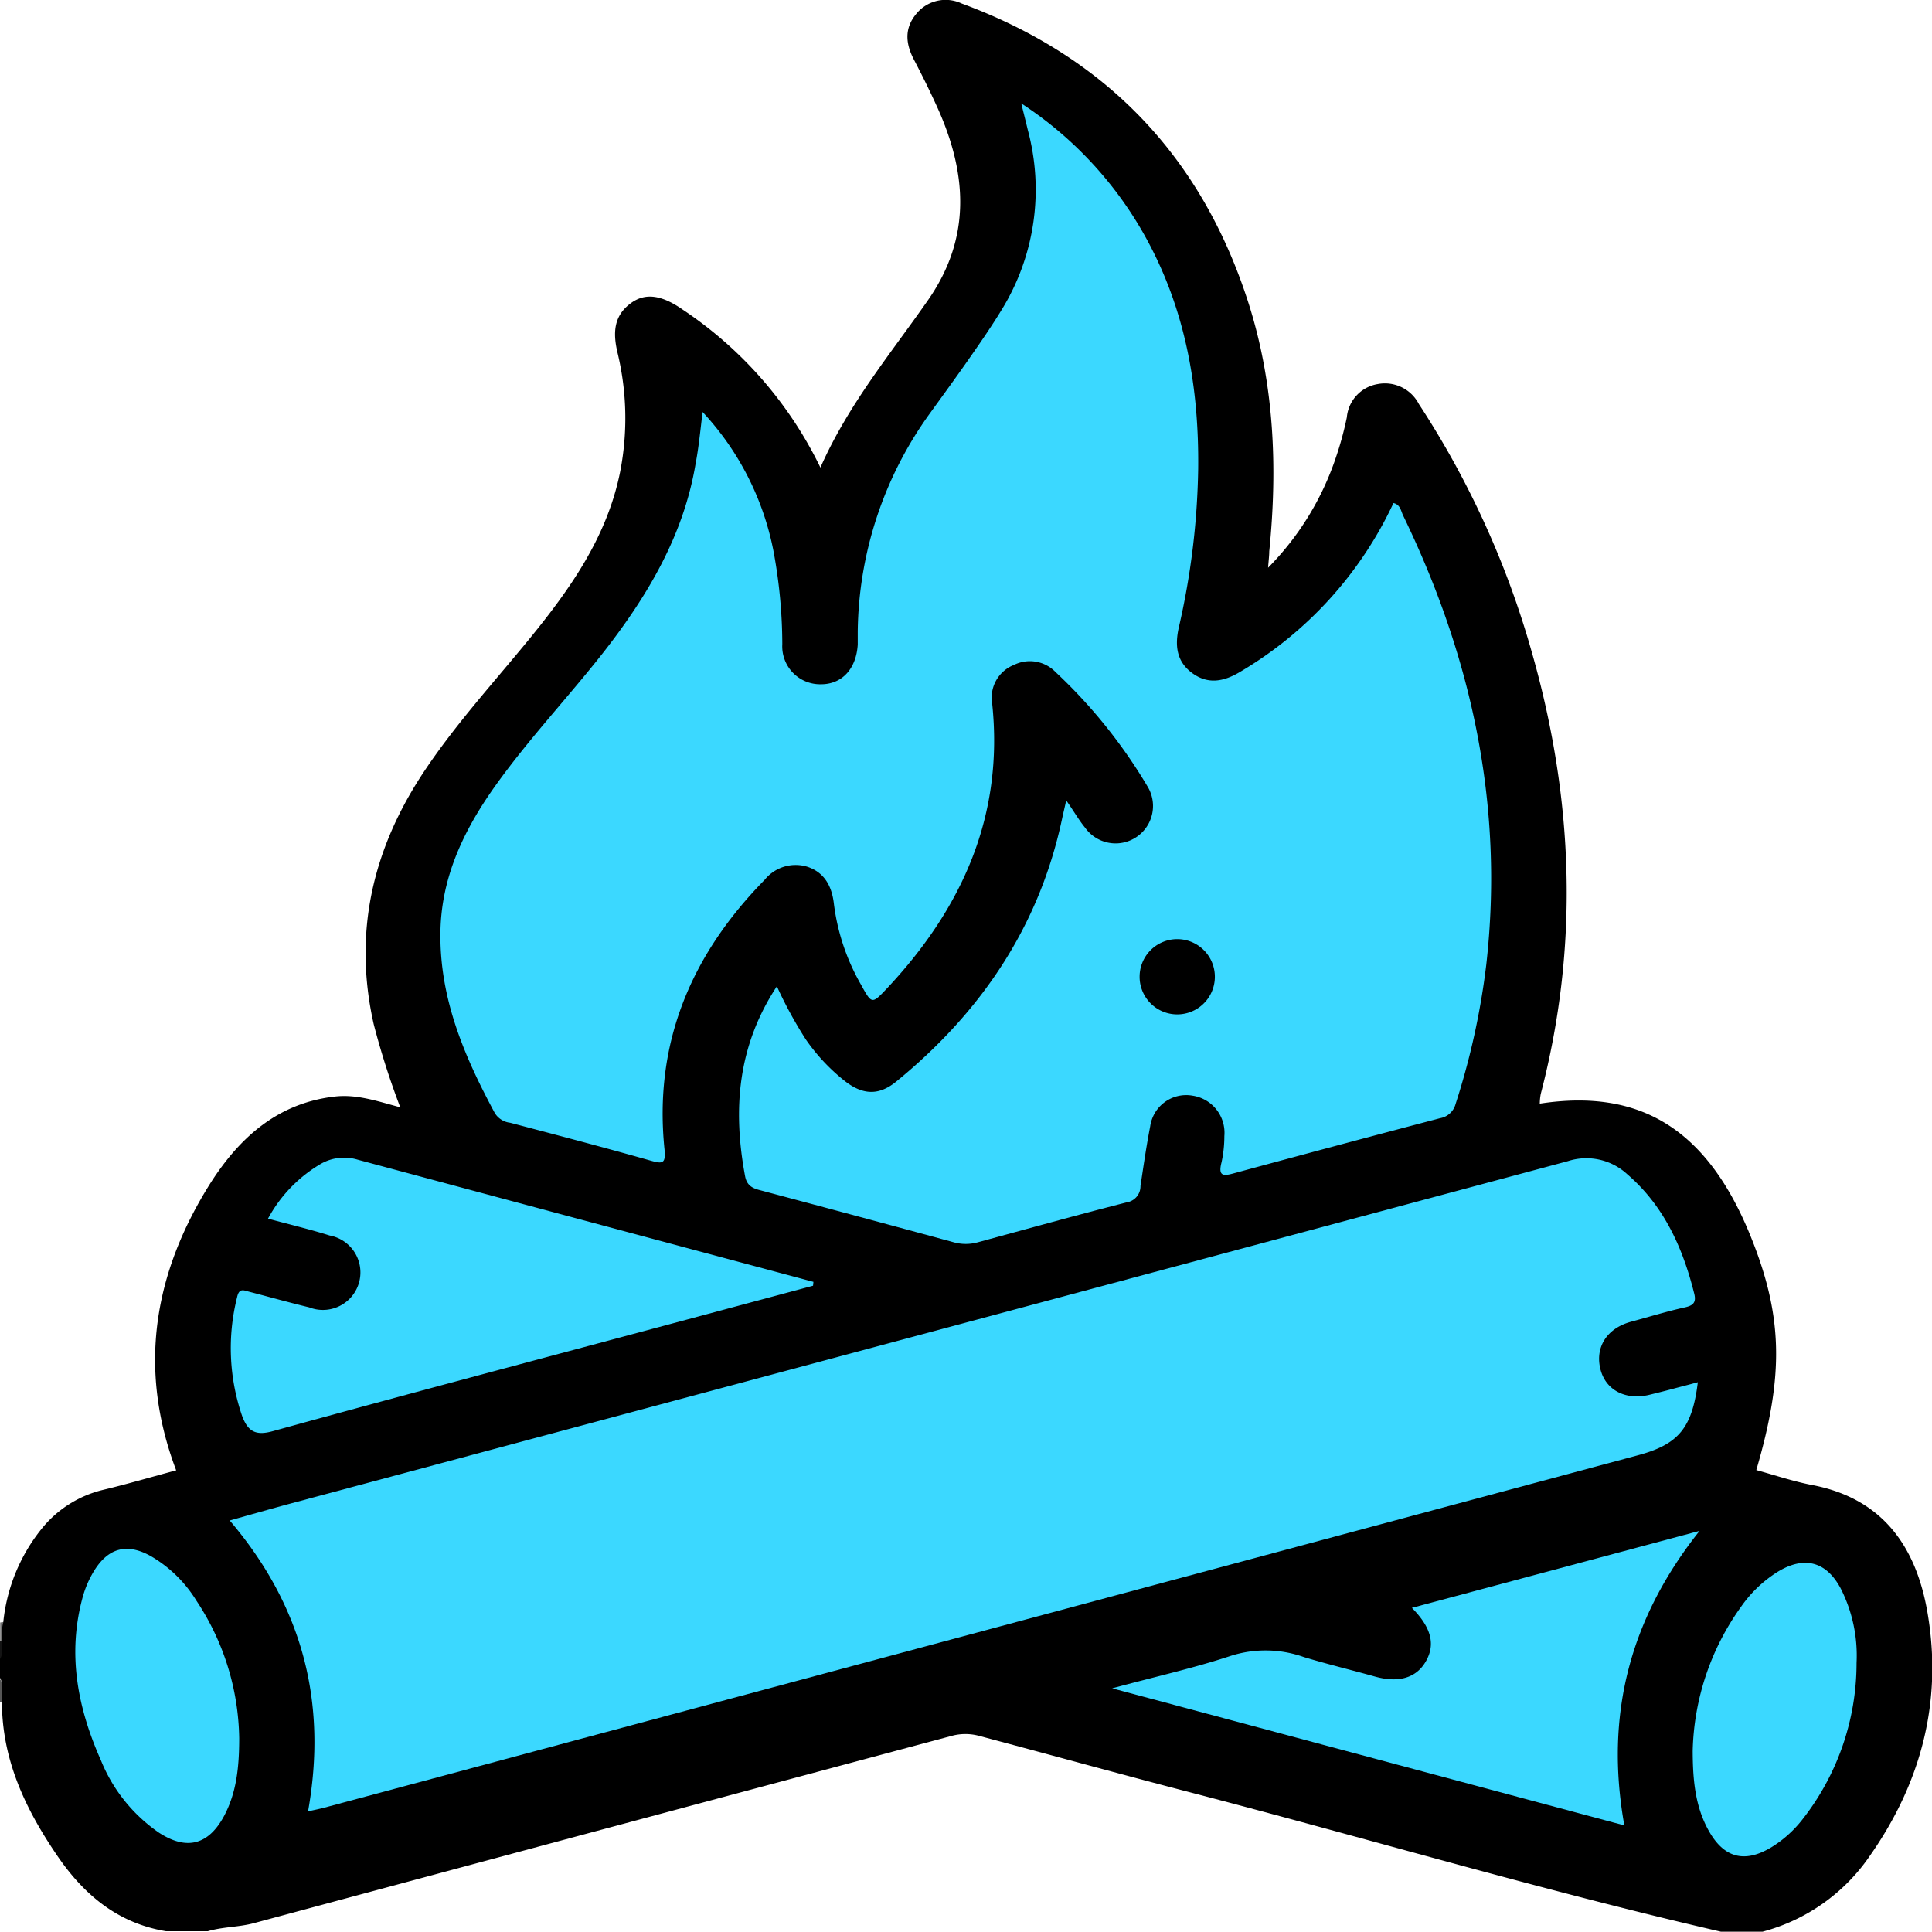 <svg xmlns="http://www.w3.org/2000/svg" viewBox="0 0 199.25 199.24"><defs><style>.cls-1{fill:#565656;}.cls-2{fill:#727272;}.cls-3{fill:#141414;}.cls-4{fill:#3bd8ff;}</style></defs><g id="Layer_2" data-name="Layer 2"><g id="Layer_1-2" data-name="Layer 1"><path class="cls-1" d="M.34,175.56A1.86,1.86,0,0,1,0,175.5v-2.34A3,3,0,0,1,.34,175.56Z"/><path class="cls-2" d="M.34,167.28l0,1.88c0,.27-.13.31-.32.11v-1.94Z"/><path class="cls-3" d="M0,169.27a1.21,1.21,0,0,1,.32-.11c0,.7.32,1.46-.32,2.06Z"/><path d="M.34,167.28a18.27,18.27,0,0,1,3.91-9.56,11.62,11.62,0,0,1,6.43-4.08c2.51-.6,5-1.34,7.49-2-4-10.55-2.29-20.42,3.57-29.68,3-4.68,6.94-8.21,12.79-8.87,2.24-.26,4.34.46,6.75,1.11a80.65,80.65,0,0,1-2.74-8.58c-2.13-9.46-.11-18.08,5.2-26.06,3.25-4.88,7.19-9.18,10.88-13.7,4.2-5.15,8-10.51,9.34-17.22a28.8,28.8,0,0,0-.29-12.33c-.46-2-.38-3.75,1.4-5.05,1.49-1.09,3.18-.84,5.35.68A41.06,41.06,0,0,1,84.61,48.22c2.89-6.54,7.26-11.75,11.12-17.3,4.45-6.4,4-13,1-19.71-.77-1.71-1.6-3.39-2.47-5.05s-1-3.23.22-4.71A3.89,3.89,0,0,1,99.18.36q22.35,8.25,29.59,30.93c2.65,8.34,3,16.92,2.13,25.58,0,.43-.06.86-.12,1.68a29.49,29.49,0,0,0,7-11.39,34.18,34.18,0,0,0,1.12-4.11,3.83,3.83,0,0,1,3.19-3.44,3.94,3.94,0,0,1,4.24,2.06A92.49,92.49,0,0,1,158,67.34c4.29,15.07,4.88,30.23.9,45.48a5.54,5.54,0,0,0-.1,1c10.5-1.61,17.36,2.76,21.79,13.79,3.28,8.16,3.41,14.21.54,24,1.93.53,3.84,1.18,5.8,1.55,7.3,1.41,10.71,6.43,11.86,13.18,1.56,9.1-.65,17.48-5.91,25a19.42,19.42,0,0,1-11.11,7.88h-4.28c-18.38-4.24-36.45-9.61-54.7-14.36-7.27-1.89-14.52-3.9-21.79-5.83a5.38,5.38,0,0,0-2.87,0q-36,9.63-71.95,19.31c-1.56.42-3.2.37-4.75.83H17.12c-5-.83-8.49-3.79-11.23-7.81-3.28-4.81-5.73-9.94-5.69-16-.1-.77.22-1.57-.2-2.32v-1.94c.41-.66.11-1.4.2-2.09A5.5,5.5,0,0,1,.34,167.28Z"/><path class="cls-4" d="M72.46,42.49a29.18,29.18,0,0,1,7.3,14.29,53,53,0,0,1,.92,9.66,3.91,3.91,0,0,0,4,4.13c2.18,0,3.63-1.62,3.78-4.09,0-.46,0-.91,0-1.36a39.12,39.12,0,0,1,7.45-22.5c1.41-1.95,2.82-3.88,4.19-5.85,1.11-1.59,2.21-3.19,3.22-4.85A23.63,23.63,0,0,0,106,13.41c-.19-.8-.39-1.6-.68-2.75A39,39,0,0,1,118.3,24.74c4,7.37,5.36,15.33,5.27,23.61a77.88,77.88,0,0,1-2,16.37c-.41,1.84-.25,3.5,1.39,4.7s3.27.86,4.9-.11a39.68,39.68,0,0,0,15.85-17.43c.72.16.77.83,1,1.29,7.1,14.66,10.42,30,8.57,46.33a76.16,76.16,0,0,1-3.17,14.38,2,2,0,0,1-1.59,1.44q-10.61,2.79-21.18,5.66c-1.12.31-1.75.4-1.36-1.11a12.85,12.85,0,0,0,.29-2.71A3.87,3.87,0,0,0,123,113a3.75,3.75,0,0,0-4.38,3.17c-.39,2-.69,4.09-1,6.14A1.68,1.68,0,0,1,116.2,124c-5.14,1.31-10.24,2.73-15.36,4.12a4.64,4.64,0,0,1-2.48,0q-10-2.72-20-5.38c-.82-.21-1.35-.52-1.52-1.45-1.28-6.86-.78-13.41,3.28-19.57a43.55,43.55,0,0,0,3,5.5,19.85,19.85,0,0,0,4,4.26c1.83,1.44,3.5,1.54,5.3.07,8.7-7.1,14.71-15.92,17.09-27,.12-.57.26-1.14.45-2,.72,1,1.28,2,1.94,2.8a3.86,3.86,0,0,0,6.44-4.25,53.56,53.56,0,0,0-9.47-11.78,3.69,3.69,0,0,0-4.31-.74,3.61,3.61,0,0,0-2.24,3.93c1.23,11.6-3.08,21.15-10.85,29.43-1.56,1.65-1.56,1.63-2.69-.42A22.28,22.28,0,0,1,86,93.21c-.21-1.85-1-3.26-2.77-3.83a4.1,4.1,0,0,0-4.37,1.36c-7.59,7.73-11.45,16.85-10.33,27.78.16,1.57-.25,1.51-1.49,1.16-4.79-1.36-9.61-2.62-14.43-3.89a2.13,2.13,0,0,1-1.58-1c-3.09-5.74-5.63-11.63-5.61-18.34,0-5.77,2.32-10.68,5.55-15.25,3.49-4.93,7.66-9.31,11.37-14.06,4.5-5.78,8.18-12,9.4-19.33C72.06,46.15,72.22,44.44,72.46,42.49Z"/><path class="cls-4" d="M175.1,142.55c-.58,4.73-2,6.42-6.2,7.54L33.44,186.43c-.5.13-1,.23-1.67.38,2-11.18-.53-21.14-8.08-30,2.14-.6,4.21-1.19,6.28-1.75q65.86-17.64,131.73-35.31a6.21,6.21,0,0,1,6.12,1.35c3.79,3.26,5.73,7.58,6.91,12.32.23.92-.12,1.23-1,1.42-1.89.42-3.75,1-5.62,1.5-2.42.7-3.61,2.62-3.06,4.85s2.66,3.24,5.05,2.66c.81-.2,1.63-.4,2.44-.62S174.14,142.82,175.1,142.55Z"/><path class="cls-4" d="M83.85,132.6l-14.91,4c-13.61,3.65-27.23,7.25-40.81,11-1.8.5-2.57,0-3.16-1.57a21.54,21.54,0,0,1-.52-12.24c.21-1,.7-.71,1.25-.57,2.06.53,4.11,1.11,6.19,1.61A3.87,3.87,0,1,0,34,127.42c-2-.63-4.11-1.13-6.36-1.74A14.58,14.58,0,0,1,33.14,120a4.84,4.84,0,0,1,3.75-.4q23.49,6.31,47,12.6Z"/><path class="cls-4" d="M145.61,165.82l29.67-7.94c-7.15,9-9.81,18.92-7.76,30.38L114.7,174.12c4.44-1.2,8.4-2.08,12.24-3.35a11.79,11.79,0,0,1,7.54.13c2.41.73,4.87,1.32,7.3,2s4.27.18,5.27-1.56S147.63,167.86,145.61,165.82Z"/><path class="cls-4" d="M24.67,179.25c0,3.06-.29,5.62-1.54,8-1.6,3-3.84,3.63-6.72,1.77a16.58,16.58,0,0,1-6-7.47C8,176.14,6.93,170.58,8.52,164.74a10.53,10.53,0,0,1,1.13-2.65c1.48-2.46,3.43-3,5.93-1.59a13.44,13.44,0,0,1,4.67,4.57A26.3,26.3,0,0,1,24.67,179.25Z"/><path class="cls-4" d="M174.57,180.58a26.51,26.51,0,0,1,5-14.89,13,13,0,0,1,3.77-3.59c2.72-1.66,5-1.08,6.49,1.71a15.29,15.29,0,0,1,1.64,7.69,26.16,26.16,0,0,1-5.61,16.18,12.07,12.07,0,0,1-3.17,2.83c-2.76,1.67-4.9,1.11-6.47-1.71C174.81,186.28,174.58,183.52,174.57,180.58Z"/><path d="M125.29,100.8a3.88,3.88,0,1,1-7.76-.13,3.88,3.88,0,0,1,7.76.13Z"/><path class="cls-4" d="M120.3,147.67a3.58,3.58,0,0,1-2.83,3.18q-4.36,1.31-8.81,2.36a3.78,3.78,0,0,1-4.49-2.77,3.59,3.59,0,0,1,2.26-4.56c3.13-1,6.31-1.89,9.53-2.59C118.26,142.79,120.3,144.75,120.3,147.67Z"/><path class="cls-4" d="M61.15,164.62a3.77,3.77,0,0,1-3,3.81c-2.79.81-5.6,1.57-8.42,2.26A3.81,3.81,0,0,1,45,168a3.72,3.72,0,0,1,2.57-4.74c3-.91,6-1.73,9-2.42A3.78,3.78,0,0,1,61.15,164.62Z"/></g></g></svg>